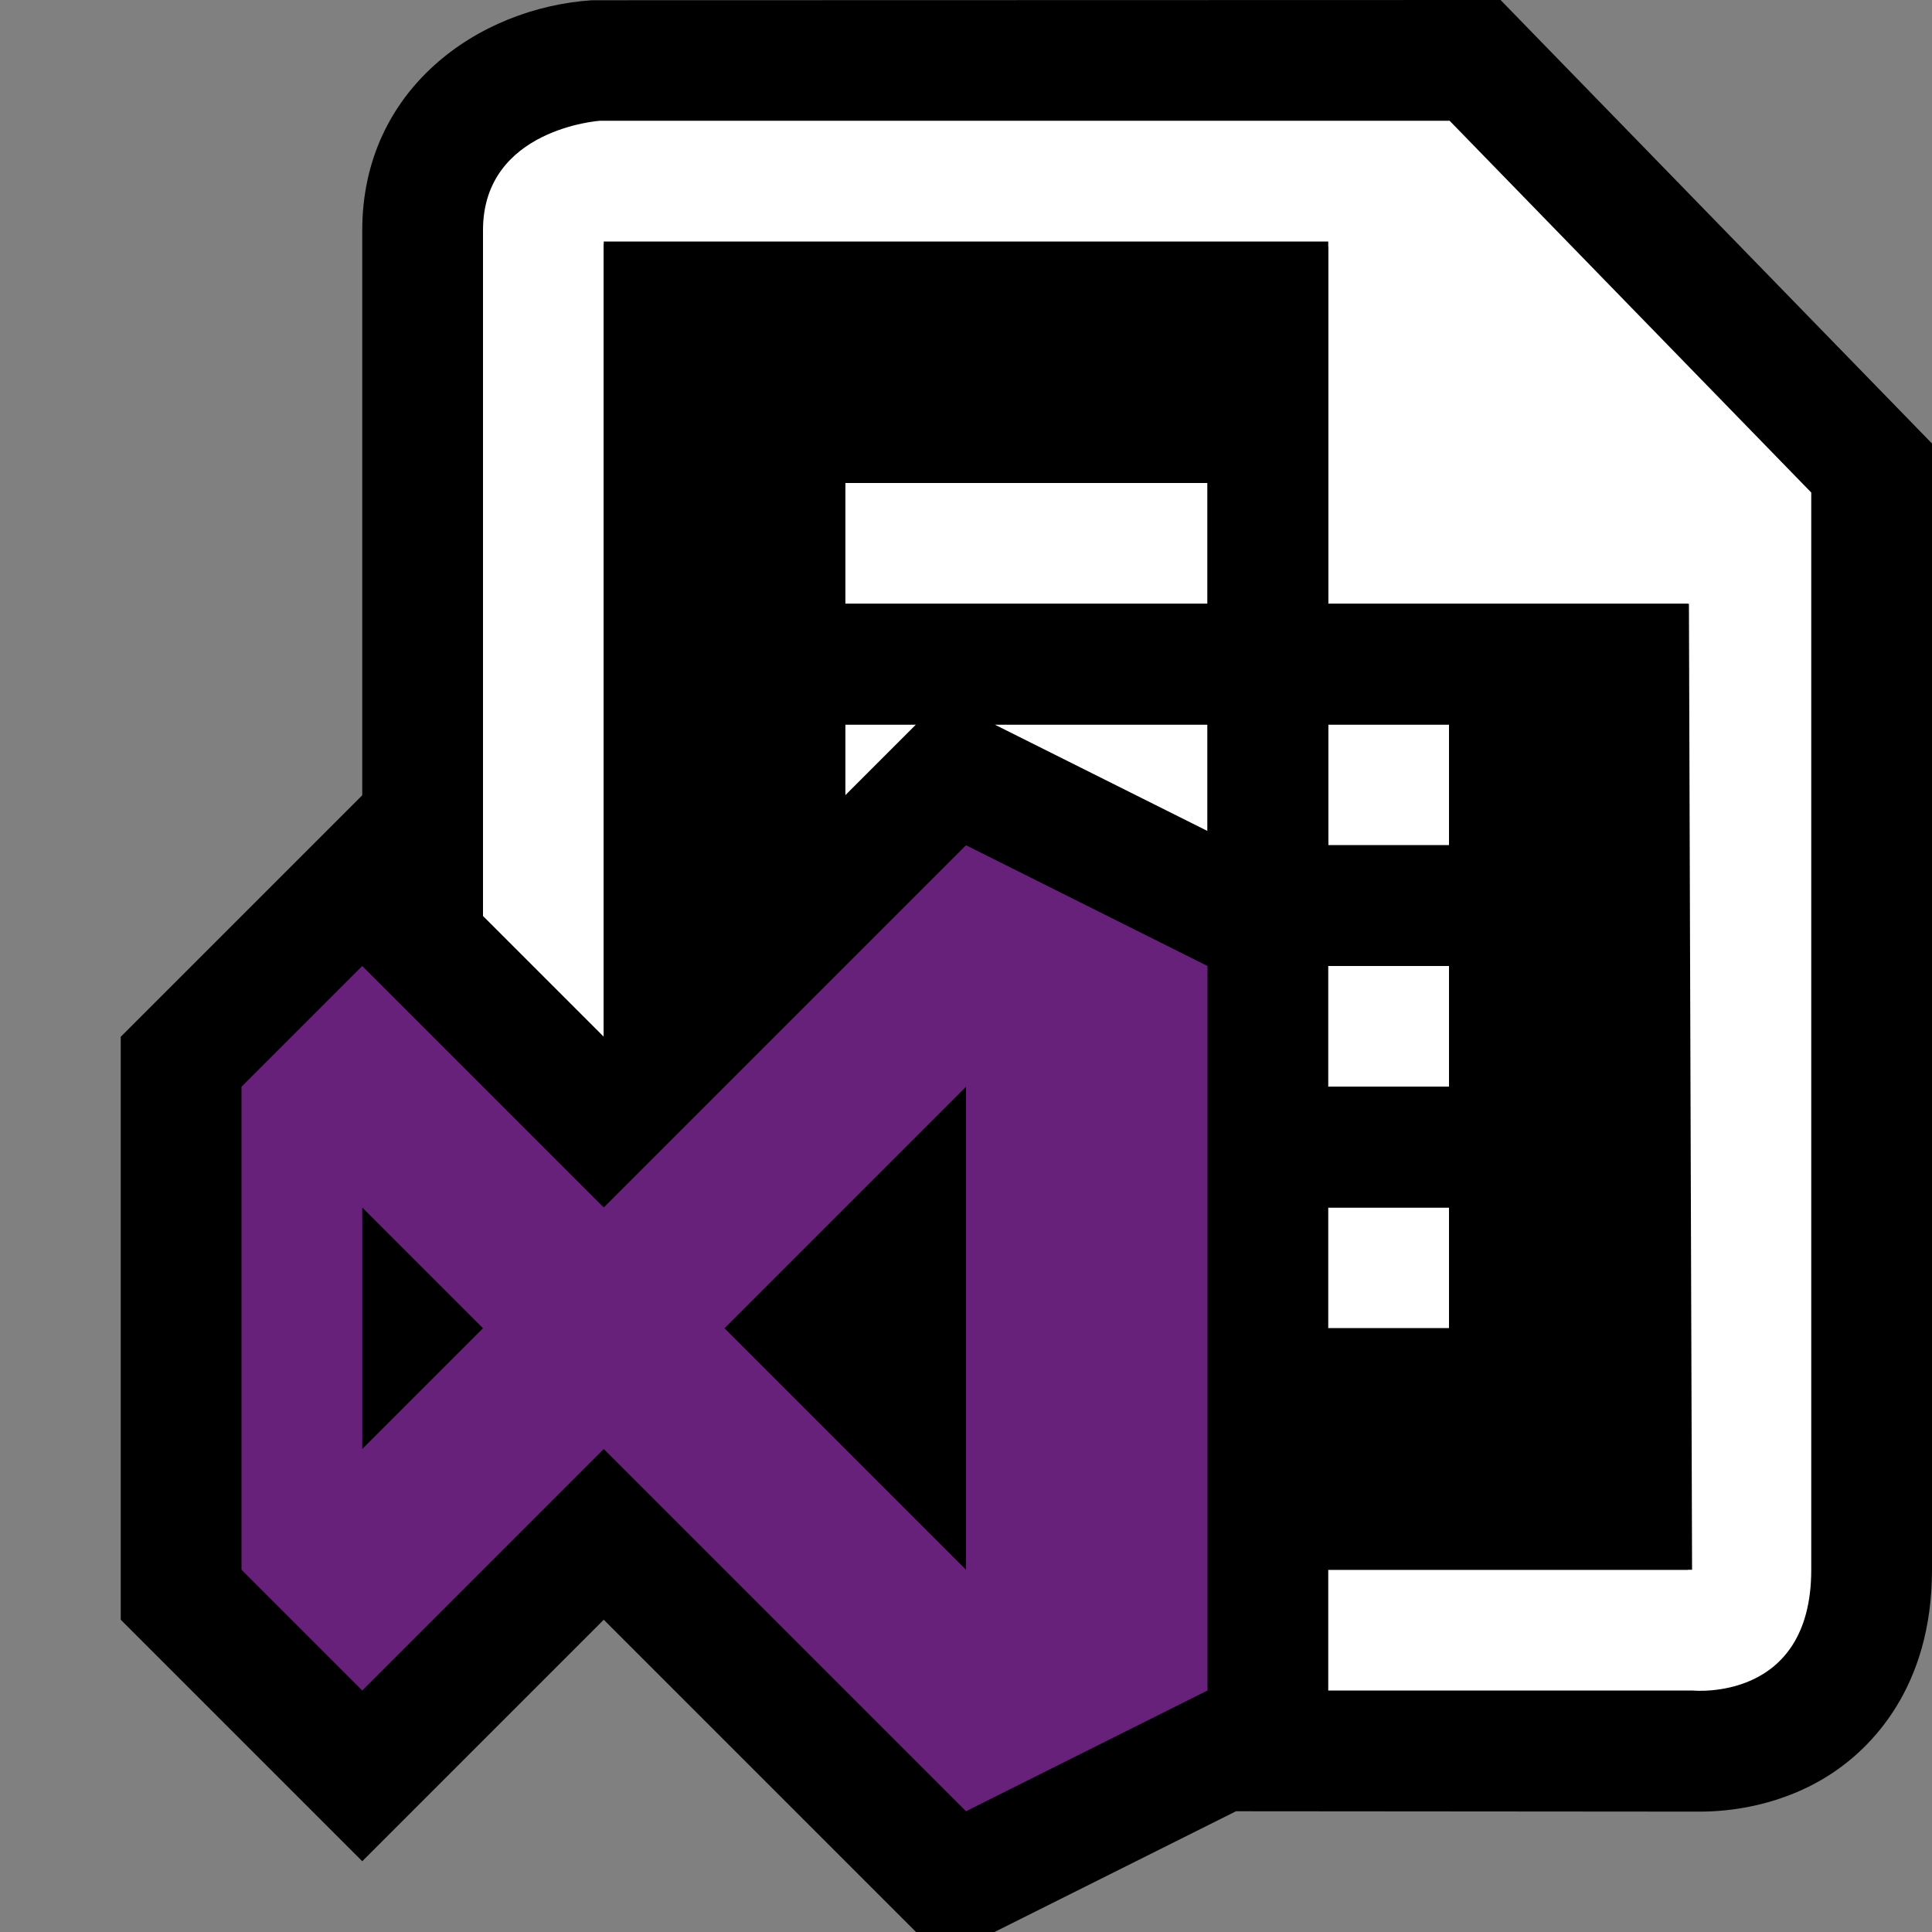 <ns0:svg xmlns:ns0="http://www.w3.org/2000/svg" version="1.1" x="0px" y="0px" viewBox="0 0 16 16" style="enable-background:new 0 0 16 16;" xml:space="preserve">
<ns0:rect x="0" y="0" width="16" height="16" fill="#808080" stroke="none"/>
<ns0:g id="canvas">
	<ns0:path style="opacity:0;fill:#000000;" d="M16,16H0V0h16V16z" />
</ns0:g>
<ns0:g id="outline">
	<ns0:path style="fill:#000000;" d="M12.427,0L4.902,0.002C3.957,0.065,3,0.74,3,1.907v4.679l-2,2v4.828l2,2l2-2L7.586,16h0.65l2-1   l3.845,0.003c0.228,0,0.676-0.042,1.095-0.32C15.483,14.479,16,13.988,16,13V3.673L12.427,0z" />
</ns0:g>
<ns0:g id="iconBg">
	<ns0:path style="fill:#FFFFFF;" d="M15,13c0,1.102-0.984,1-0.984,1h-1.005H11v-1h3.013l-0.026-8H11V2.042L5,2.021v6.521v0.044l-1-1   c0,0,0-4.836,0-5.679C4,1.065,4.969,1,4.969,1h7.036L15,4.079C15,4.079,15,12.108,15,13z M7,5h3V4H7V5z M10,6.882V6H8.236L10,6.882   z M7,6.586L7.586,6H7V6.586z M11,11h1v-1h-1V11z M11,9h1V8h-1V9z M12,6h-1v1h1V6z" />
</ns0:g>
<ns0:g id="iconFg">
	<ns0:path style="fill:#000000;" d="M11,5V2H5v6.625l2-2.039V6h0.586l0.217-0.217L8.236,6H10v0.882l1,0.5V8h1v1h-1v1h1v1h-1v2h2.979V5   H11z M10,5H7V4h3V5z M12,7h-1V6h1V7z M3,12v-2l1,1L3,12z M6,11l2-2v4L6,11z" />
</ns0:g>
<ns0:g id="colorImportance">
	<ns0:path style="fill:#68217A;" d="M8,7l-3,3L3,8L2,9v4l1,1l2-2l3,3l2-1V8L8,7z M3,12v-2l1,1L3,12z M6,11l2-2v4L6,11z" />
</ns0:g>
</ns0:svg>